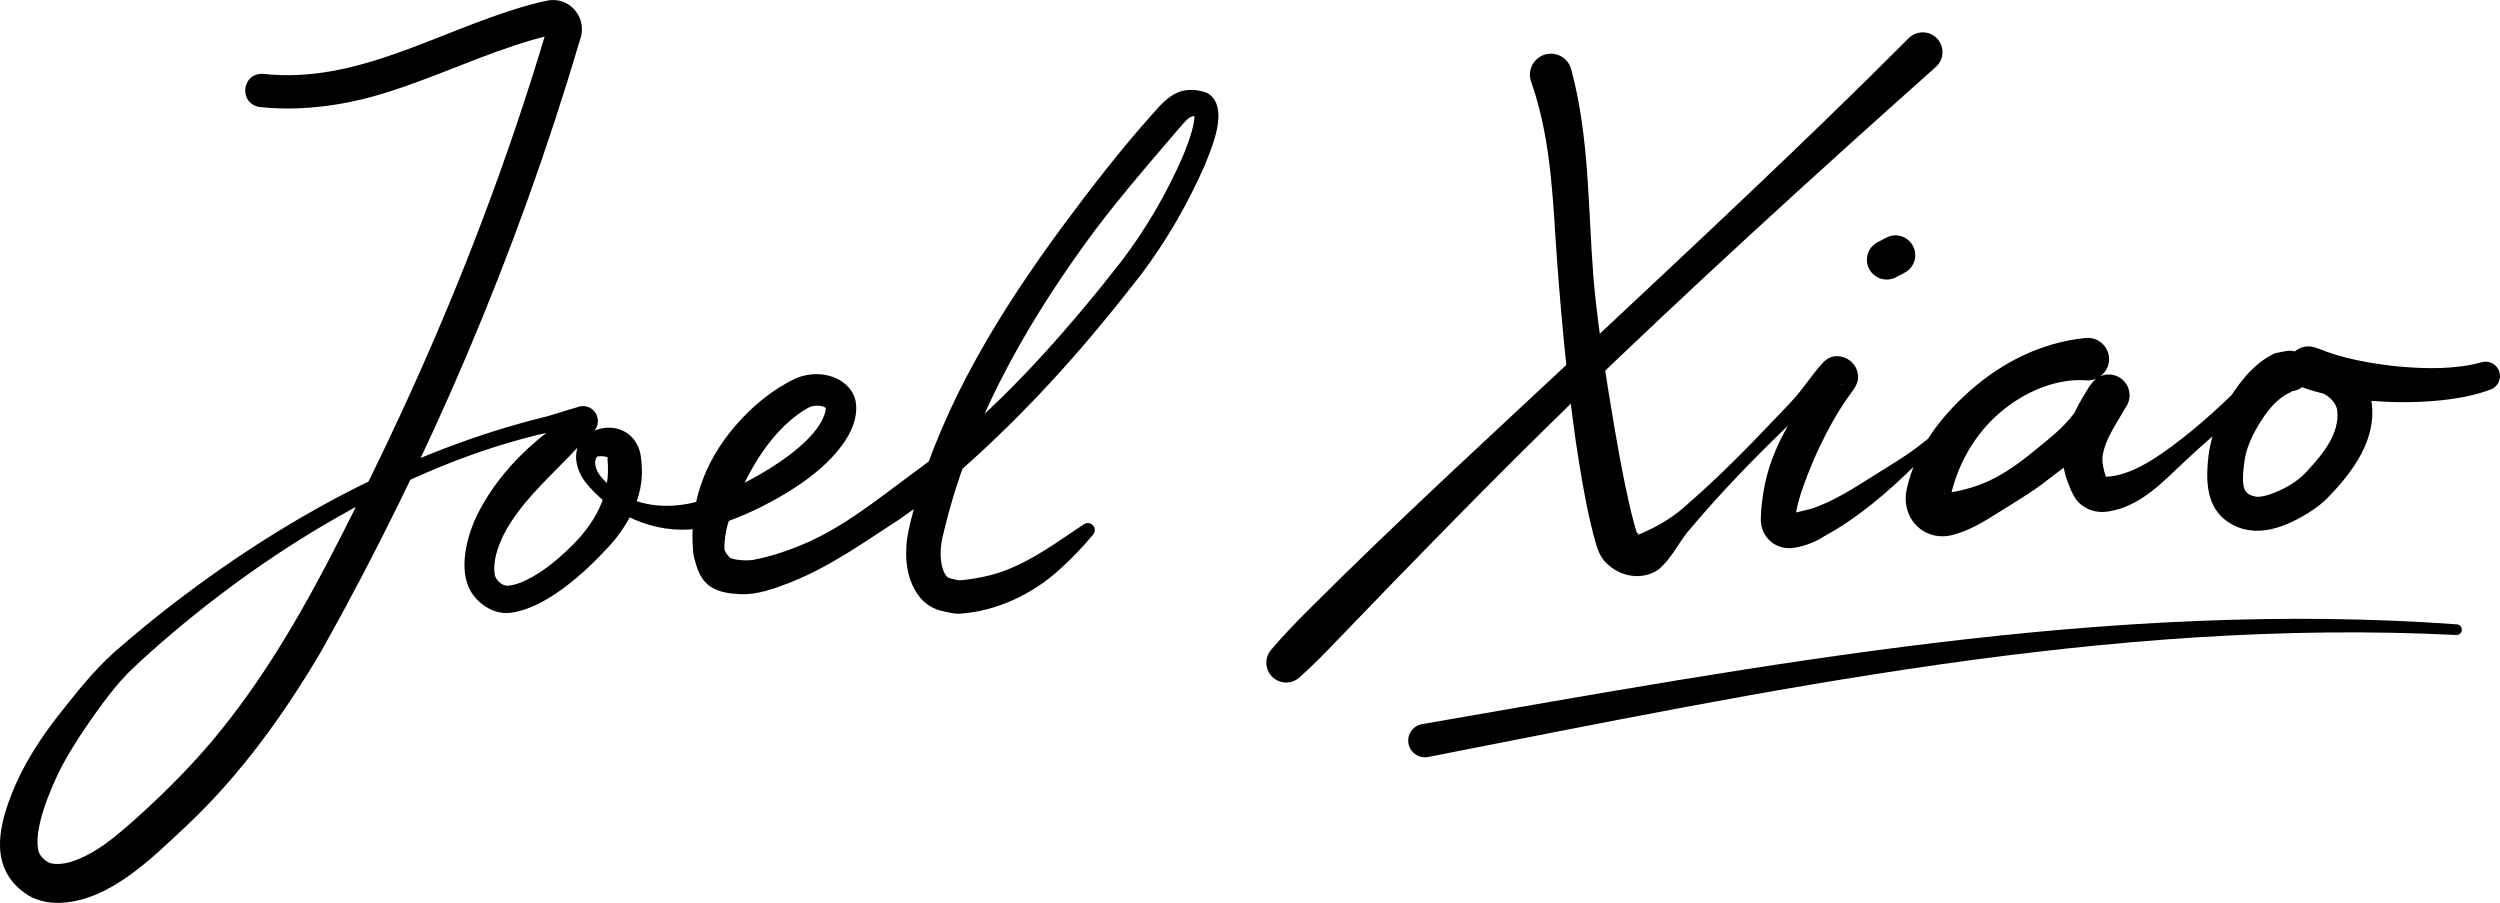 <?xml version="1.0" encoding="UTF-8"?>
<svg id="_图层_2" data-name="图层 2" xmlns="http://www.w3.org/2000/svg" viewBox="0 0 1272.17 459.44">
  <defs>
    <style>
      .cls-1 {
        fill: #000000;
      }

      .cls-2 {
        fill: none;
        stroke: #000000;
        stroke-linecap: round;
        stroke-linejoin: round;
        stroke-width: 20.13px;
      }
    </style>
  </defs>
  <g id="_图层_1-2" data-name="图层 1">
    <g>
      <path class="cls-1" d="M134.06,37.6c47.18,5.18,87.97-21.26,132.3-34.23,3.95-1.14,8-2.21,12.07-3.05,3.13-.67,6.86-.25,9.67,1.31,6.36,3.3,9.61,10.95,7.27,17.83,0,0-.28,.94-.28,.94l-.57,1.89c-31.74,107.23-76.01,210.77-130.6,308.32-18.87,32.15-41.06,63.17-68.33,88.96-17.53,16.36-39.41,38.88-64.94,39.85-6.28,.2-12.91-1.16-18.09-5.03-17.46-12.54-13.65-32.29-6.91-49.61,5.93-15.46,15.03-29.37,25.24-42.25,8.27-10.44,16.81-21.24,26.88-30.31,13.83-12.19,28.42-23.83,43.27-34.69,52.12-38.07,110.4-68.64,173.18-84.63,6.52-1.48,12.81-3.8,19.26-5.61,6.42-2.67,12.69,3.29,10.22,9.86-.73,2.04-2.7,3.44-3.96,4.7-3.72,3.56-7.23,7.32-10.72,11.02-11.87,12.26-24.87,23.95-32.72,39.24-3.04,6.23-5.76,13.95-4.44,20.73,.79,2.66,3.5,5.04,6.2,5.24,4.58-.28,9.23-2.45,13.36-4.81,6.33-3.66,12.05-8.33,17.38-13.43,13.71-12.78,22.26-27.73,20.33-46.1,.08,.24,.12,.2,.1,.09-.02-.16-.16-.46-.2-.64-.01-.05,0-.07,.12,0,.38,.15,.39-.1,.07-.33-.91-.77-3.58-.88-4.87-.61-.15,0-.26-.01-.36-.04-.03-.04-.08,.06-.13,.12-1.14,1.42-1.24,3.3-.62,5.57,1.34,4.39,5.16,7.59,8.56,10.47,11.31,9.23,26.87,10.68,40.67,7.48,18.91-3.83,63.42-27.21,67.6-46.74,.07-.37,.1-.79,.12-1.09,.01-.29,0-.46-.02-.51,0-.02,0-.01,0,.02-.4-.3-1.24-.72-2.13-.88-1.78-.42-4.53-.27-6.17,.56,0,0-1.41,.78-1.41,.78-.49,.26-.97,.54-1.45,.85-18.91,11.97-31.75,36.7-38.53,57.48-1.28,4.19-2.01,9.69-1.82,13.43,.55,1.65,2.01,3.28,3.19,4.5,0-.03,.04,.02-.15-.17-.14-.12-.36-.28-.42-.3-.07-.04-.06-.03-.02,0,3.24,1.4,8.42,1.6,12.06,1.12,9.55-1.83,18.75-4.98,27.65-8.92,18.7-8.31,34.88-21.3,51.23-33.42,33.65-24.17,62.62-53.98,89.16-85.73,6.7-7.92,13.16-16.07,19.57-24.25,12.19-16.04,22.78-34.19,30.82-52.69,1.96-4.64,3.74-9.35,4.95-13.94,.6-2.27,1.04-4.56,1.12-6.45,.05-.92-.04-1.75-.14-2.08-.04-.16-.08-.17,.02,0,.09,.16,.38,.49,.71,.66,0,0,2.05,.73,2.06,.73-2.95,.15-4.23,.11-6.2,1.89-1.71,1.51-4.39,4.82-7,7.8-15.54,18.14-31.17,36.25-45.17,55.62-32.28,44.72-59.48,93.8-72.07,147.62-1.6,5.77-2.04,13.16,.02,18.59,.7,1.72,1.58,3.6,3.46,3.95,1.39,.38,3.24,.85,4.58,1.05,.02,0,.11,.02,.04,0h-.06s-.03,0-.03,0h-.17c5.93-.32,16.92-2.25,23.91-5.14,6.81-2.58,13.42-6.15,19.99-10.27,6.58-4.09,13.07-8.73,19.83-13.16,1.64-1.09,3.85-.63,4.93,1.01,.88,1.34,.73,3.05-.24,4.22-5.22,6.27-10.83,12.23-17.1,17.8-13.74,12.61-32.32,21.39-51.21,22.53-2.52-.02-4.92-.58-7.25-1.09,0,0-1.68-.41-1.68-.41-4.05-.88-8.2-3.55-10.65-6.51-7.02-8.53-8.02-19.59-6.87-29.8,.95-6.32,2.76-12.6,4.34-18.77,14.54-51.33,43.34-97.66,74.56-140.18,14.52-19.53,29.31-38.83,45.53-56.96,4.83-5.46,10.38-12.2,18.48-12.78,3.09-.28,5.7,.2,7.99,.86l1.21,.35c1.82,.66,3.4,2.26,4.35,3.73,5.56,8.96-1.68,25.2-5.14,33.86-8.77,19.76-19.34,38.09-32.39,55.36-6.48,8.28-13.01,16.53-19.74,24.64-26.89,32.59-56.62,62.99-89.51,89.7-4.12,3.35-8.46,6.42-12.81,9.48-18.1,11.69-35.72,24.45-55.9,32.46-8.23,3.18-17.03,6.55-25.95,6.08-11.57-.55-19.11-3.38-22.39-15.29-.58-1.85-1.3-4.23-1.42-6.22-2.23-24.29,5.78-45.92,21.5-64.2,8.51-9.85,18.82-18.47,30.68-24.07,9.24-3.97,21.47-2.7,27.89,5.75,5.09,6.76,2.71,16.5-.96,23.11-9.47,16.63-28.94,28.73-45.56,37.07-10.04,4.79-20.37,9.16-31.65,10.58-21.45,2.84-43.58-7.03-56.84-23.86-6.07-8.03-7.2-19.62,2.75-25.06,8.15-4.73,19.07-2.88,23.67,6.1,1.81,3.16,2.14,7.49,2.37,11.16,1,15.22-6.78,29.86-16.74,40.68-12.06,13.2-32.72,32.29-51.19,33.83-7.04,.38-13.65-3.56-17.75-8.97-7.8-10.44-4.14-26.8,.44-37.76,7.89-17.66,21.67-33.34,36.68-44.86,4.92-3.59,10.05-6.8,15.11-10.08,.27-.17,.26-.21-.31,.37-2.07,2.3-1.64,5.99,1.1,7.56,.77,.53,2.51,.86,3.25,.61,0,0-1.92,.08-1.92,.08-7.7,.09-15.52,.72-22.98,2.77-72.68,18.03-145.43,64.25-200.4,114.47,0,0-5.64,5.32-5.64,5.32-.49,.45-.9,.87-1.31,1.3-4.81,4.93-9.02,10.29-13.19,15.89-7.46,10.2-14.66,20.79-20.59,31.93-5.43,10.8-14.46,31.76-11.47,42.9,.88,2.33,3.42,4.9,5.93,5.79,3.28,.76,6.6,.39,9.98-.5,13.31-4.08,23.98-13.64,34.79-23.25,14.99-13.63,29.54-28.21,42.23-44.12,24.16-29.9,43.36-63.88,60.81-98.17,10.61-20.84,21.01-41.86,30.78-63.09,29.41-63.49,54.45-128.96,74.33-196.04-.48,2.06,1.11,3.67,3.12,3.52,.11,0,.22-.02,.32-.03,.14-.02,.23-.05-.02,0-3.61,.74-7.15,1.65-10.74,2.67-25.04,7.22-48.44,18.61-73.53,26.51-20.74,6.7-43.36,10.02-65.24,7.77-10.98-1.4-9.85-17.49,1.6-16.93h0Z"/>
      <path class="cls-1" d="M799.58,35.39c9.23,34.41,8.49,69.97,11.2,104.92,1.71,20.45,4.81,40.82,8.08,61.09,3.3,20.06,6.67,40.38,11.4,60.09,.96,3.78,1.89,7.33,3.08,10.82-.07-.27-.27-.59-.42-.77-.26-.3-.34-.28-.17-.24,.16,.05,.5-.07,.74-.01,.14,.02,.31,.14,.42,.27-.02,.01,.07,0-.04,.04-.14,.06-.27,.13-.4,.21,0,0-.18,.12-.18,.12,0,0-.03,.04-.03,.04-.15,.16,.03,.14,.2,.13,.9-.21,2.38-.89,3.8-1.56,7.78-3.55,15.24-8.11,21.49-14.01,15.49-13.42,30.37-28.47,44.47-43.4,4.74-5.05,9.74-9.83,13.98-15.47,3.53-4.58,6.92-9.41,10.97-13.63,6.05-6.07,16.62-1.51,17.28,6.82,.61,4.91-3.06,8.23-5.52,11.93-5.57,8.04-10.29,16.77-14.44,25.55-2.75,5.85-5.12,11.8-7.32,17.71-2.18,5.9-4.05,11.94-4.6,17.83,0,0-.06,.55-.06,.55,0,0-.02,.23-.02,.23,.07-1.69-2.02-3.38-3.45-3.04,0,0,.11-.02,.11-.02,0,0,.25-.04,.25-.04,3.97-.76,7.85-1.83,11.83-2.8,11.01-3.82,20.78-10.11,30.7-16.36,5.76-3.67,11.72-7.22,17.45-11.07,13.29-8.94,27.53-23.03,39.77-33.41,11.01-9.88,23.76-18.42,38.26-22.84,3.73-1.16,7.53-2.09,11.38-2.93l1,21.33c-16.84-.84-33.96,7.66-46.12,19.24-11.25,10.82-18.74,24.91-22.11,39.93,0,0-.17,.74-.17,.74-.04,.17-.02,.11-.03,.17,0,.03-.02,.07-.02,.09-.03,.22,0,.24-.04,0-.04-.25-.21-.81-.66-1.41-.53-.72-1.88-1.67-2.53-1.38,.12,.23,.86,.03,1.08,.03,8.03-.94,17.38-3.64,24.9-7.64,8.15-4.24,15.73-10.15,22.77-16,3.76-3.06,7.41-6.06,10.65-9.16,6.49-6.17,11.18-13.06,14.62-21.32,0,0,18.34,10.94,18.33,10.95-4.67,8.24-10.04,15.49-11.46,23.99-.52,3.38,.45,7.54,1.7,11.08,0,0,.39,1.08,.39,1.08-.05-.12-.12-.24-.21-.35-.27-.46-.96-1.01-1.24-1.07-.31-.1-.27,.02-.18,.13,0,.04-.04,.05-.07,.06-.03,0,0,0,.05,0,10.29,.06,20.97-5.86,29.72-11.93,14.59-10.11,27.62-21.92,40.34-34.41,0,0,16.34-16.13,16.34-16.13,0,0,9.19,19.25,9.19,19.25-8.91,3.64-15.48,13.93-19.82,22.51-1.78,3.77-3.13,7.44-3.82,11.15-.48,3.14-.94,6.66-1,9.69-.06,5.31,.57,8.88,6.32,9.91,1.22,.43,4.66-.1,7.9-1.27,6.48-2.36,13.31-6.05,18.02-11.25,8.41-9.04,17.24-19.6,15.69-31.74-1.63-6.78-9.51-10.05-16.2-10.83,0,0,6.36-20.32,6.36-20.32,12.42,5.21,27.33,7.84,41.06,9.25,13.94,1.23,29.02,1.53,42.31-2.17,3.89-1.11,7.94,1.13,9.05,5.02,1.06,3.7-.95,7.55-4.49,8.88-8.07,3-16.08,4.42-24.05,5.35-15.94,1.71-31.74,1.35-47.62-.8-8.23-1.2-16.14-2.79-24.15-5.69-5.81-1.8-8.98-8.12-6.88-13.83,1.96-5.38,7.84-8.21,13.24-6.48,5.04,1.61,9.94,3.76,14.51,6.9,7.32,4.91,13.3,12.82,14.5,21.81,2.18,18.08-9.32,34.05-21,46.27-3.33,3.73-7.41,6.85-11.58,9.41-13.18,8.09-29.26,13.89-42.82,2.76-9.24-7.97-8.95-20.98-7.74-31.8,1.83-15.31,10.14-31.13,20.48-42.41,3.54-3.69,7.67-7.29,13.36-9.97,0,0,5.54-1.09,5.54-1.09,5.6-1.1,11.03,2.55,12.13,8.15,1.1,5.6-2.55,11.03-8.15,12.13-3.4,.49-6.77,1.39-9.97,2.71-9.68,3.87-18.3,9.82-26.45,16.34-7.83,6.37-16.3,14.21-23.71,21.25-10.15,9.79-21.57,20.05-36.44,21.29-5.31,.17-10.55-1.78-14.02-6.21-2.21-3.09-3.43-6.52-4.77-10.15-6.21-17.2,2.64-33.39,11.4-47.58,0,0,1.57-1.99,1.57-1.99,3.62-4.59,10.28-5.38,14.87-1.76,4.53,3.57,5.35,10.11,1.9,14.69-3.18,4.21-6.45,8.46-10.16,12.43-7.02,7.69-15.6,13.92-23.72,19.89-2.83,2.13-5.95,4.5-8.74,6.67-5.13,3.81-10.54,7.19-15.94,10.52-9.88,5.91-19.07,12.96-30.94,15.54-14.37,2.47-25.01-10.01-21.71-23.88,4.24-19.68,17.14-36.57,31.83-49.59,16.52-14.68,36.56-24.83,58.99-27.11,5.94-.69,11.31,3.57,12,9.51,.9,6.93-5.39,13.02-12.28,11.96-20.51-3.12-37.24,6.38-53.47,17.9-11.29,7.93-22.67,15.83-32.77,25.32-13.94,13.67-28.84,26.62-46.14,36.08-4.57,2.95-9.77,5.05-15.22,5.91-5.06,1.07-10.79-.84-14.05-5.02-2.53-3.11-3.45-6.99-3.17-10.87,.13-3.97,.58-7.81,1.17-11.59,3.65-24.2,17.63-45.18,33.87-62.81-3.06,4.01,1.02,9.63,5.76,7.63,.45-.19,.72-.41,1.03-.67,.05-.05,.12-.12,.04-.06l-.26,.16c-4.51,2.94-9.47,5.95-13.89,9.07-5.72,3.94-10.52,8.9-15.53,13.63-17.37,16.73-34.3,34.4-49.79,52.93-4.74,6.07-7.87,12.86-13.89,18.21-.56,.45-1.11,.89-2.04,1.43,0,0-.32,.19-.32,.19-.68,.35-1.41,.67-2.12,.95-8.1,3.16-17.55,.37-23.46-6.17-2.11-2.35-3.49-5.42-4.33-8.48-1.13-3.69-2.01-7.21-2.84-10.73-3.22-13.86-5.42-27.61-7.55-41.56-4.89-34.49-8.04-69.29-10.38-104.03-1.66-27.05-3.43-53.96-12.41-79.37-1.94-5.57,1.01-11.66,6.58-13.6,5.87-2.08,12.37,1.43,13.87,7.47h0Z"/>
      <path class="cls-1" d="M723.64,368.49c173.47-30.06,349.65-63.62,526.59-50.78,1.5,.11,2.62,1.42,2.51,2.91-.11,1.48-1.38,2.59-2.85,2.51-176.65-8.9-350.63,28.31-523.14,62.07-4.61,.91-9.08-2.09-9.99-6.7-.93-4.67,2.2-9.21,6.89-10.02h0Z"/>
      <path class="cls-1" d="M985.06,34.1c-62.92,56-125.15,112.82-185.73,171.32-39.65,38.57-79.79,79.78-118.15,119.64-6.43,6.77-12.93,13.46-19.94,19.67-4.16,3.75-10.59,3.39-14.3-.8-3.36-3.79-3.35-9.42-.17-13.18,6.05-7.2,12.61-13.92,19.24-20.56,45.8-45.8,95.61-91.33,142.88-135.5,54.64-51.23,109.49-102.22,162.37-155.24,3.92-3.95,10.3-3.97,14.24-.05,4.13,4.07,3.92,10.89-.44,14.7h0Z"/>
      <path class="cls-2" d="M964.55,129.84l-4.47,2.35"/>
    </g>
  </g>
</svg>